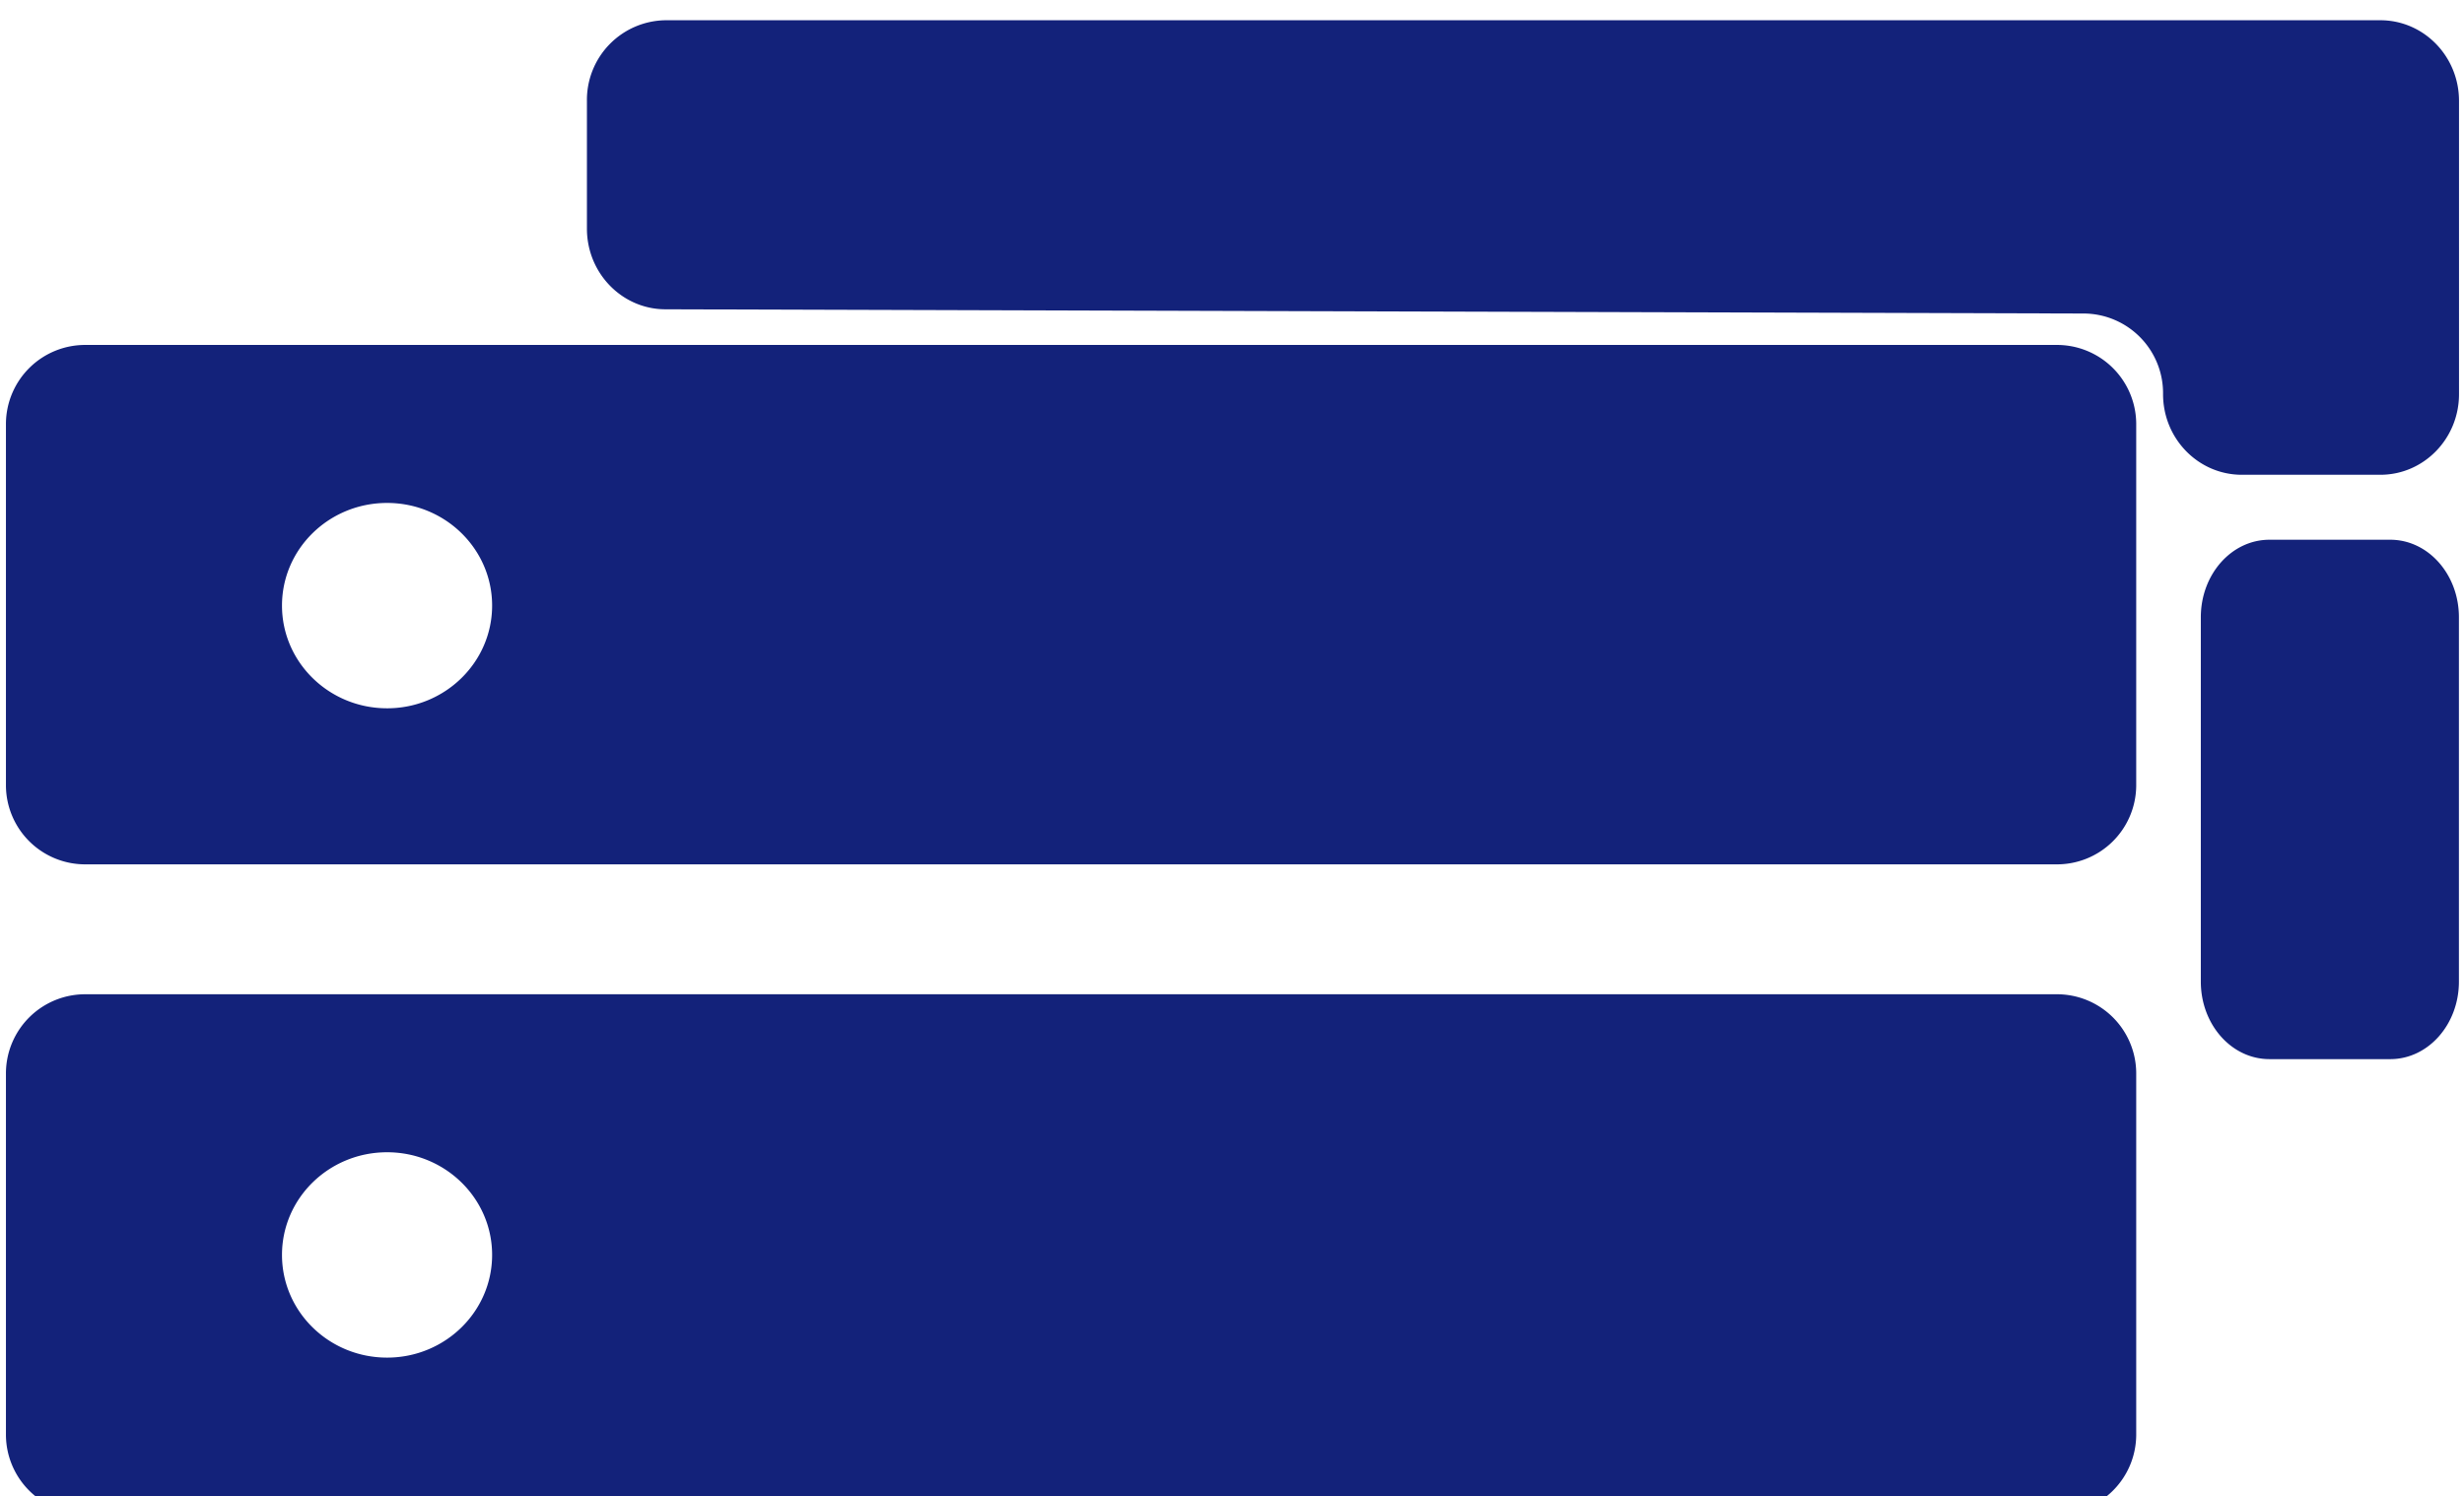 <?xml version="1.0" standalone="no"?><!DOCTYPE svg PUBLIC "-//W3C//DTD SVG 1.1//EN" "http://www.w3.org/Graphics/SVG/1.1/DTD/svg11.dtd"><svg class="icon" width="180px" height="109.32px" viewBox="0 0 1686 1024" version="1.1" xmlns="http://www.w3.org/2000/svg"><path fill="#13227a" d="M528.565 887.989h695.055v-56.621H528.504v56.621z m-263.71 41.08c-39.755 0-71.921-31.443-71.921-70.295 0-38.792 32.166-70.234 71.921-70.234 39.635 0 71.861 31.443 71.861 70.234 0 38.852-32.226 70.295-71.861 70.295z m1196.875-195.162a54.212 54.212 0 0 0-54.814-53.489H58.85a54.212 54.212 0 0 0-54.814 53.549v248.35a54.212 54.212 0 0 0 54.814 53.609h1348.066a54.212 54.212 0 0 0 54.814-53.609v-248.35zM528.565 443.633h695.055v-56.621H528.504v56.621z m-263.71 41.08c-39.755 0-71.921-31.503-71.921-70.295S225.099 344.184 264.855 344.184c39.635 0 71.861 31.443 71.861 70.234 0 38.792-32.226 70.295-71.861 70.295z m1196.875-195.162a54.212 54.212 0 0 0-54.814-53.489H58.85a54.212 54.212 0 0 0-54.814 53.549V537.901a54.212 54.212 0 0 0 54.814 53.609h1348.066a54.212 54.212 0 0 0 54.814-53.609V289.611z"  /><path fill="#13227a" d="M1628.762 13.854H455.439A54.513 54.513 0 0 0 401.589 69.03v87.462c0 30.419 24.034 55.115 53.67 55.176l971.234 2.891a54.513 54.513 0 0 1 53.609 55.176c0 30.479 24.154 55.176 53.911 55.176h94.75c29.756 0 53.85-24.696 53.85-55.176V69.03c0-30.479-24.094-55.176-53.85-55.176M1552.926 724.811h82.643c25.961 0 46.984-23.733 46.984-53.067V422.43c0-29.335-21.022-53.067-46.984-53.067h-82.643c-26.022 0-46.984 23.733-46.984 53.067v249.314c0 29.335 20.962 53.067 46.984 53.067"  /></svg>